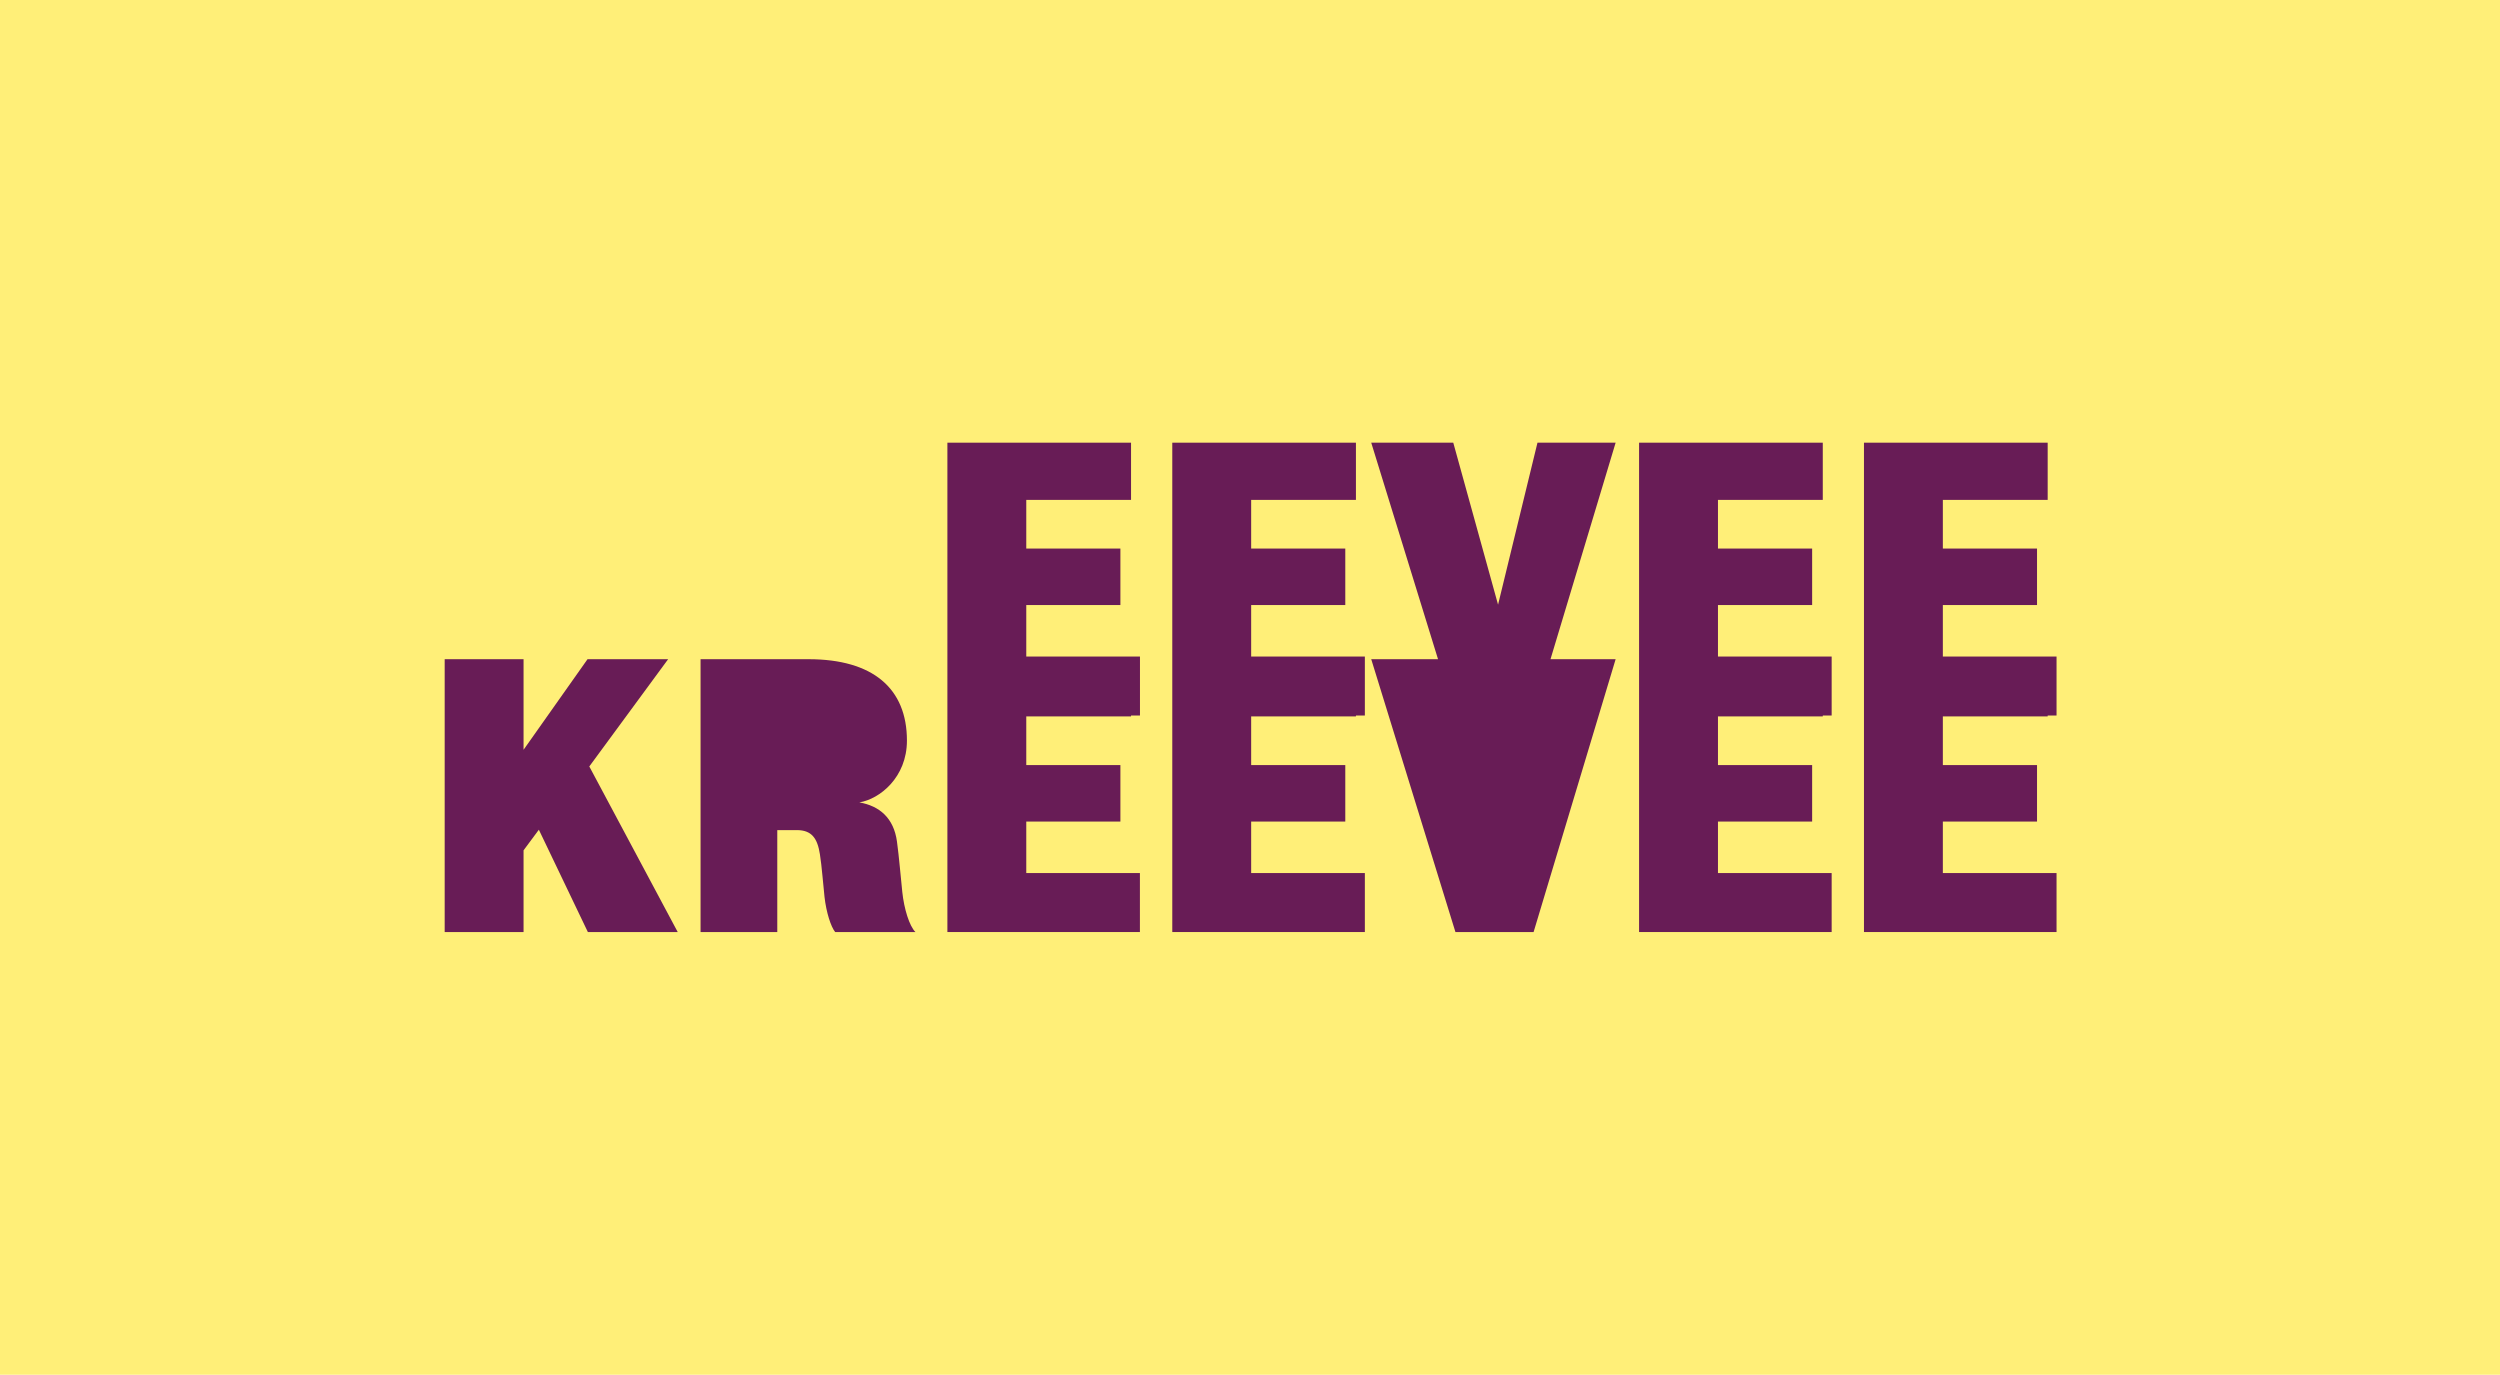 <?xml version="1.0" encoding="utf-8"?>
<!-- Generator: Adobe Illustrator 21.1.0, SVG Export Plug-In . SVG Version: 6.00 Build 0)  -->
<svg version="1.1" id="Layer_1" xmlns="http://www.w3.org/2000/svg" xmlns:xlink="http://www.w3.org/1999/xlink" x="0px" y="0px"
	 viewBox="0 0 451 248" style="enable-background:new 0 0 451 248;" xml:space="preserve">
<style type="text/css">
	.st0{fill:#FFEF78;}
	.st1{fill:#681C56;}
</style>
<g>
	<rect class="st0" width="451" height="248"/>
	<g>
		<g>
			<path class="st1" d="M277.36,79.86l-7.11,29.22l-8.08-29.22h-14.8l12.05,39.06h-12.05l15.19,49.22h14.1l14.8-49.22h-11.75
				l11.75-39.06H277.36z"/>
			<polygon class="st1" points="120.53,118.92 105.99,118.92 94.45,135.26 94.45,118.92 80.22,118.92 80.22,168.14 94.45,168.14 
				94.45,153.4 97.21,149.68 106.05,168.14 122.26,168.14 106.31,138.27 			"/>
			<path class="st1" d="M161.81,151.8c-0.58-4.23-3.14-6.41-6.79-7.05c3.65-0.58,8.59-4.49,8.59-11.15
				c0-9.42-6.15-14.68-17.75-14.68h-19.48v49.22h13.84v-18.39h3.52c2.69,0,3.72,1.47,4.17,4.36c0.32,1.92,0.64,6.02,0.83,7.69
				c0.32,2.82,1.15,5.38,1.92,6.34h14.48c-1.09-1.09-2.05-4.17-2.37-7.24C162.51,158.46,162.19,154.55,161.81,151.8z"/>
			<polygon class="st1" points="369.4,129.24 369.4,129.08 371,129.08 371,118.44 350.49,118.44 350.49,109.15 367.48,109.15 
				367.48,98.96 350.49,98.96 350.49,90.18 369.4,90.18 369.4,79.86 336.26,79.86 336.26,118.92 336.26,129.08 336.26,168.14 
				371,168.14 371,157.5 350.49,157.5 350.49,148.21 367.48,148.21 367.48,138.02 350.49,138.02 350.49,129.24 			"/>
			<polygon class="st1" points="185.14,109.15 202.12,109.15 202.12,98.96 185.14,98.96 185.14,90.18 204.04,90.18 204.04,79.86 
				170.91,79.86 170.91,118.92 170.91,129.08 170.91,168.14 205.64,168.14 205.64,157.5 185.14,157.5 185.14,148.21 202.12,148.21 
				202.12,138.02 185.14,138.02 185.14,129.24 204.04,129.24 204.04,129.08 205.65,129.08 205.65,118.44 185.14,118.44 			"/>
			<polygon class="st1" points="225.71,109.15 242.69,109.15 242.69,98.96 225.71,98.96 225.71,90.18 244.61,90.18 244.61,79.86 
				211.48,79.86 211.48,118.92 211.48,129.08 211.48,168.14 246.22,168.14 246.22,157.5 225.71,157.5 225.71,148.21 242.69,148.21 
				242.69,138.02 225.71,138.02 225.71,129.24 244.61,129.24 244.61,129.08 246.22,129.08 246.22,118.44 225.71,118.44 			"/>
			<polygon class="st1" points="309.92,109.15 326.91,109.15 326.91,98.96 309.92,98.96 309.92,90.18 328.83,90.18 328.83,79.86 
				295.69,79.86 295.69,118.92 295.69,129.08 295.69,168.14 330.43,168.14 330.43,157.5 309.92,157.5 309.92,148.21 326.91,148.21 
				326.91,138.02 309.92,138.02 309.92,129.24 328.83,129.24 328.83,129.08 330.43,129.08 330.43,118.44 309.92,118.44 			"/>
		</g>
	</g>
</g>
</svg>
